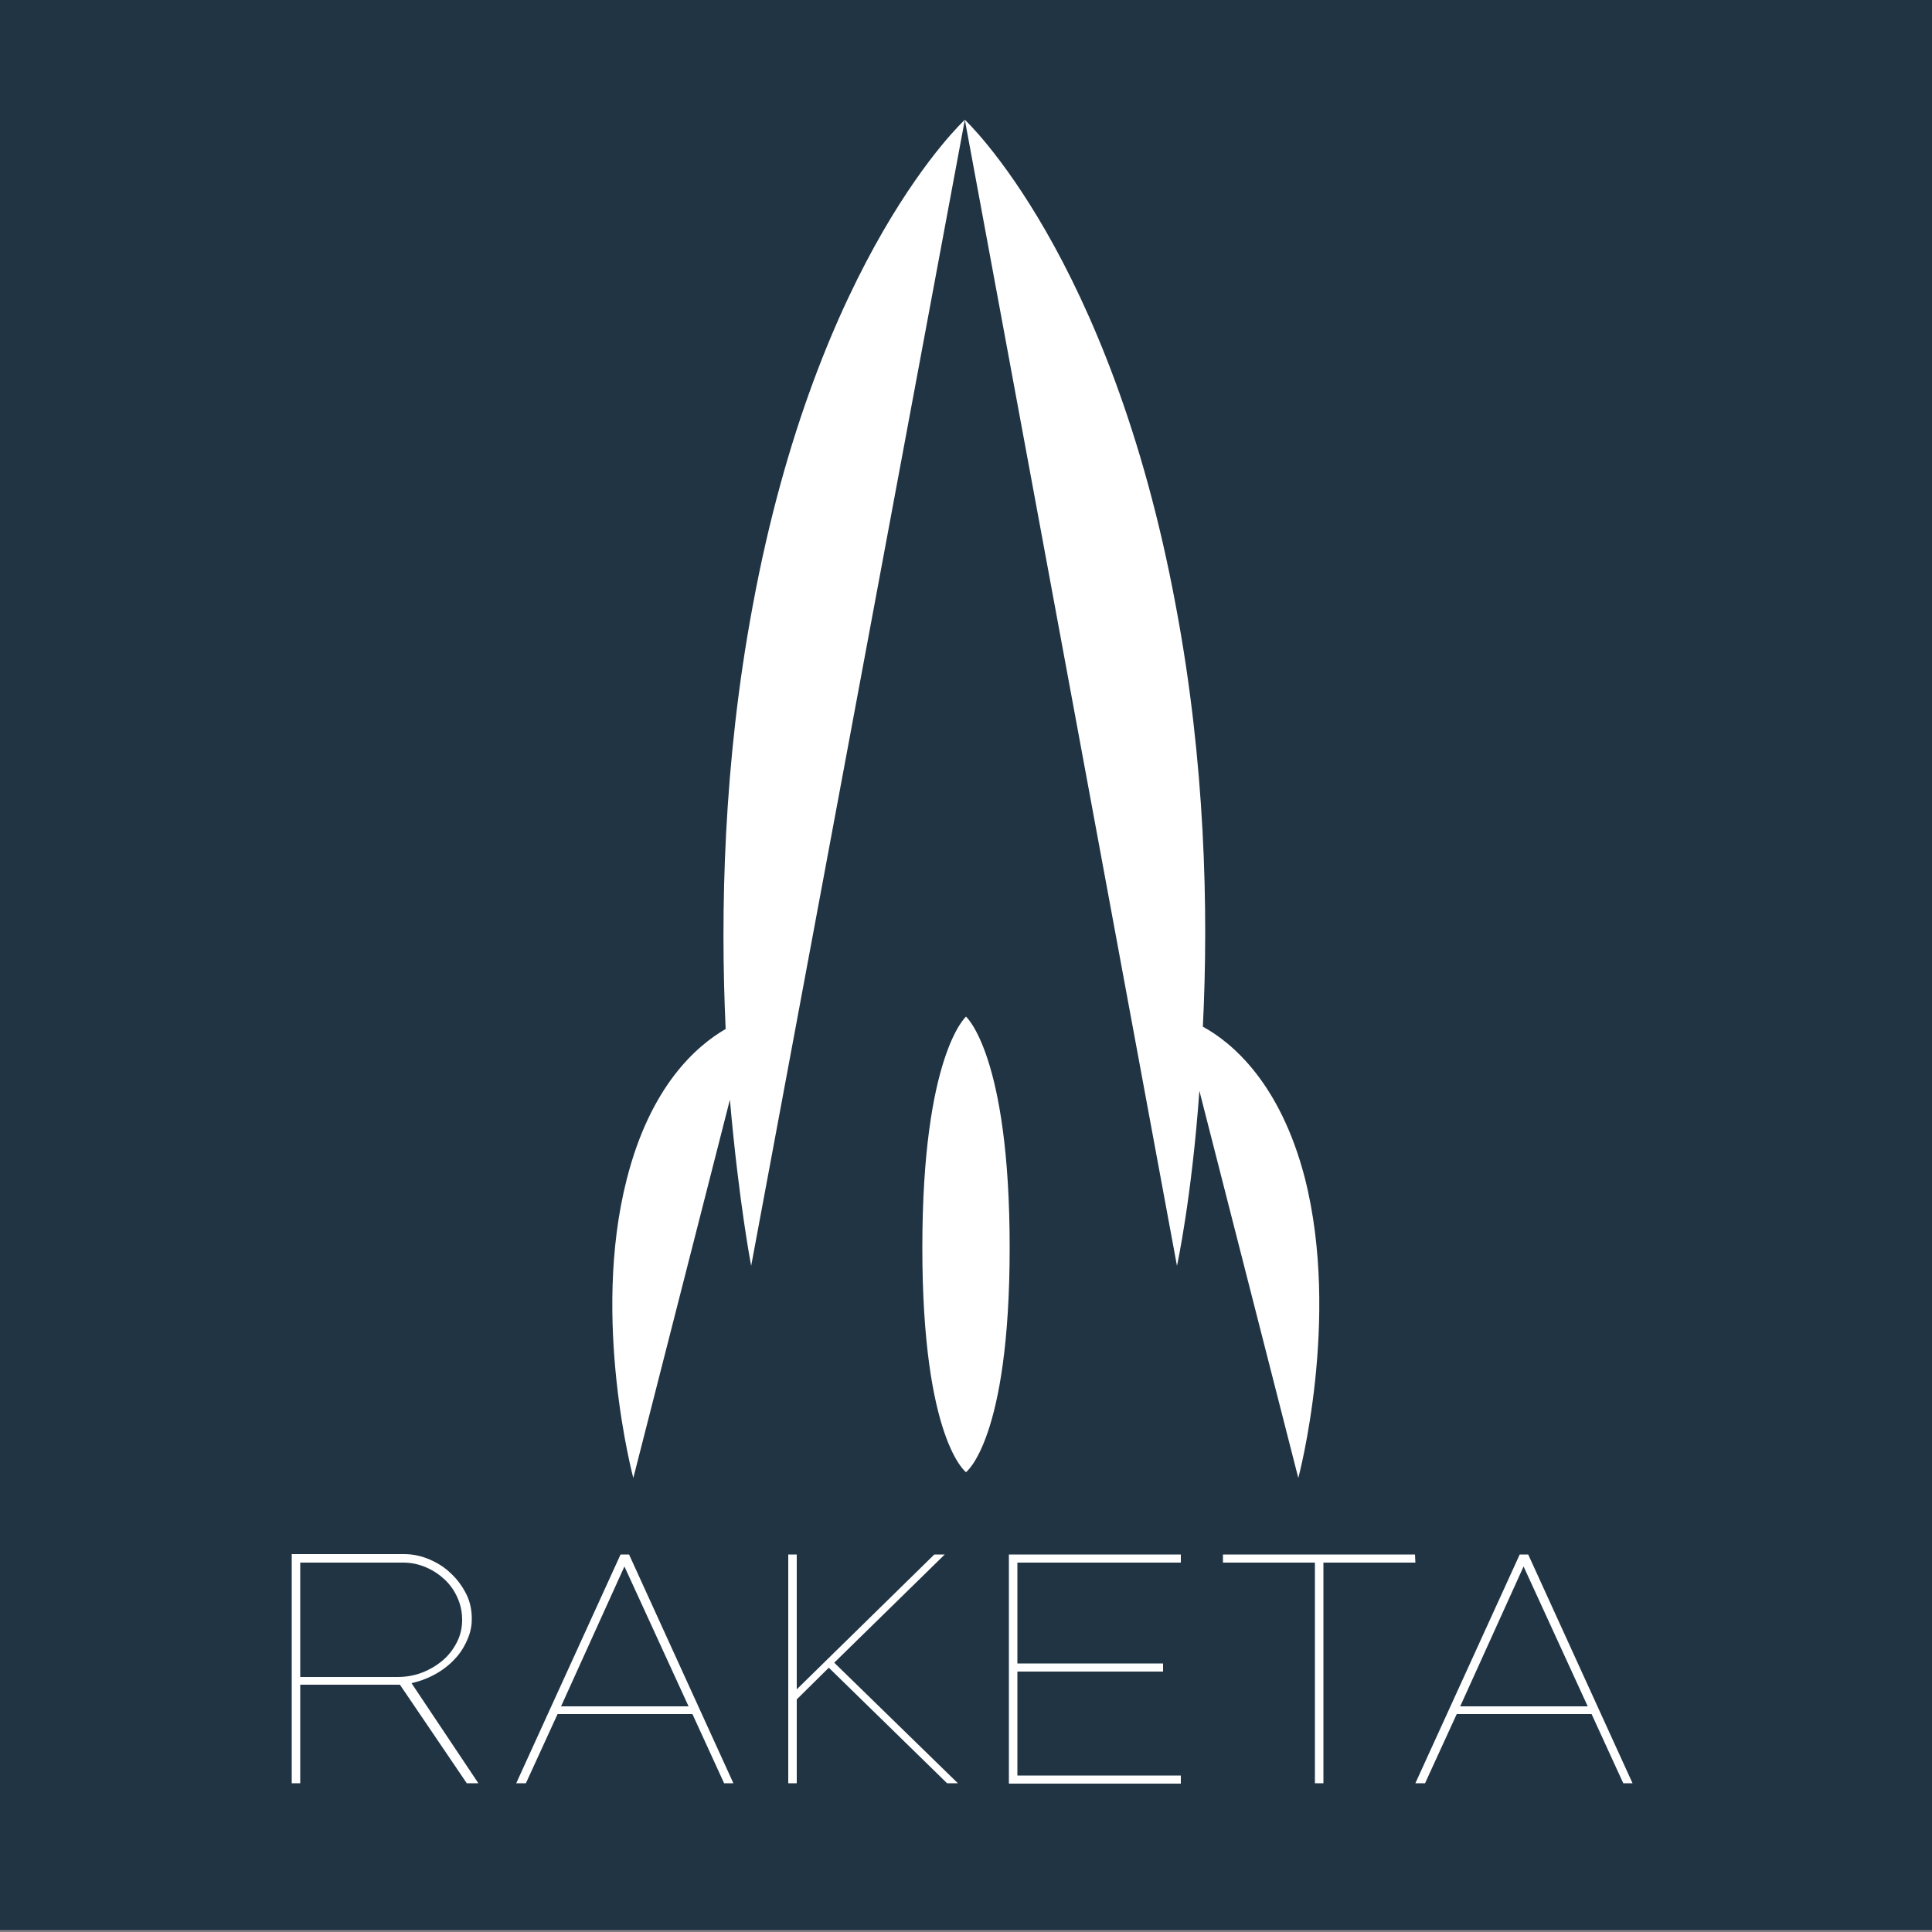 <?xml version="1.0" encoding="utf-8"?>
<!-- Generator: Adobe Illustrator 21.1.0, SVG Export Plug-In . SVG Version: 6.00 Build 0)  -->
<svg version="1.1" id="Layer_1" xmlns="http://www.w3.org/2000/svg" xmlns:xlink="http://www.w3.org/1999/xlink" x="0px" y="0px"
	 viewBox="0 0 500 500" style="enable-background:new 0 0 500 500;" xml:space="preserve">
<rect x="0" y="0" width="500" height="500" fill="#808080" stroke="none"/>
<style type="text/css">
	.st0{fill:#213444;}
	.st1{fill:#FFFFFF;}
	.st2{fill:none;}
	.st3{enable-background:new    ;}
</style>
<path class="st0" d="M0-0.5h500v500H0V-0.5z"/>
<g id="Слой_2_1_">
	<path class="st1" d="M194.8,156.8c-7.6,40.7-8.4,79.3-7,109.5c-7.6,4.4-19.5,14.8-25.6,38.9c-9.3,36.3,1.7,77.3,1.7,77.3l25-97.9
		c2.3,26.4,5.5,43,5.5,43L249.7,31C249.7,31,211.6,65.9,194.8,156.8L194.8,156.8z M337.7,304.9c-6.4-24.7-18.9-35.1-26.4-39.2
		c1.5-30.2,0.6-68.6-7-108.9C287.4,65.9,249.7,31,249.7,31l54.9,296.6c0,0,3.8-17.4,5.8-45.3L336,382.5
		C336,382.5,347,341.5,337.7,304.9z M250,263.1c0,0-11.3,9.9-11.3,59.8c0,49.7,11.3,58.1,11.3,58.1s11.3-8.4,11.3-58.1
		C261.3,273,250,263.1,250,263.1L250,263.1z"/>
</g>
<path class="st2" d="M-1.5,397.5h503v63h-503V397.5z"/>
<g class="st3">
	<path class="st1" d="M123.8,461.5h-3L103.5,436H77.7v25.5h-2.2v-59.3h29.1c2.3,0,4.5,0.5,6.6,1.4s4,2.1,5.6,3.7
		c1.6,1.5,2.9,3.3,3.9,5.3s1.4,4.2,1.4,6.4c0,1.6-0.3,3.3-1,5s-1.6,3.3-2.9,4.8s-2.9,2.9-4.9,4.1s-4.2,2.1-6.8,2.7L123.8,461.5
		L123.8,461.5z M119.6,419.2c0-2-0.4-3.9-1.2-5.7c-0.8-1.8-1.9-3.4-3.3-4.7c-1.4-1.3-3-2.4-4.9-3.2s-3.8-1.2-5.8-1.2H77.7V434h25.2
		c2.3,0,4.5-0.4,6.5-1.2c2-0.8,3.8-1.9,5.3-3.2c1.5-1.3,2.7-2.9,3.6-4.7C119.2,423.1,119.6,421.2,119.6,419.2L119.6,419.2z
		 M189.8,461.5h-2.4l-8.2-17.9h-34.9l-8.2,17.9h-2.5l27-59.2h2.2L189.8,461.5L189.8,461.5z M178.2,441.6l-16.6-36.2l-16.4,36.2
		H178.2z M247.9,461.5h-2.8l-30.6-29.9l-8.3,8.2v21.7H204v-59.2h2.2v34.9l35.6-34.9h2.7l-28.6,28L247.9,461.5L247.9,461.5z
		 M305.6,461.6h-44.5v-59.3h44.5v2.1h-42.3v26.1H301v2.1h-37.7v26.9h42.3L305.6,461.6L305.6,461.6z M366.3,404.4h-23.8v57.1h-2.2
		v-57.1h-23.8v-2.1h49.7L366.3,404.4L366.3,404.4z M422.5,461.5h-2.4l-8.2-17.9H377l-8.2,17.9h-2.5l27-59.2h2.2L422.5,461.5z
		 M410.9,441.6l-16.6-36.2l-16.4,36.2H410.9z"/>
</g>
</svg>
